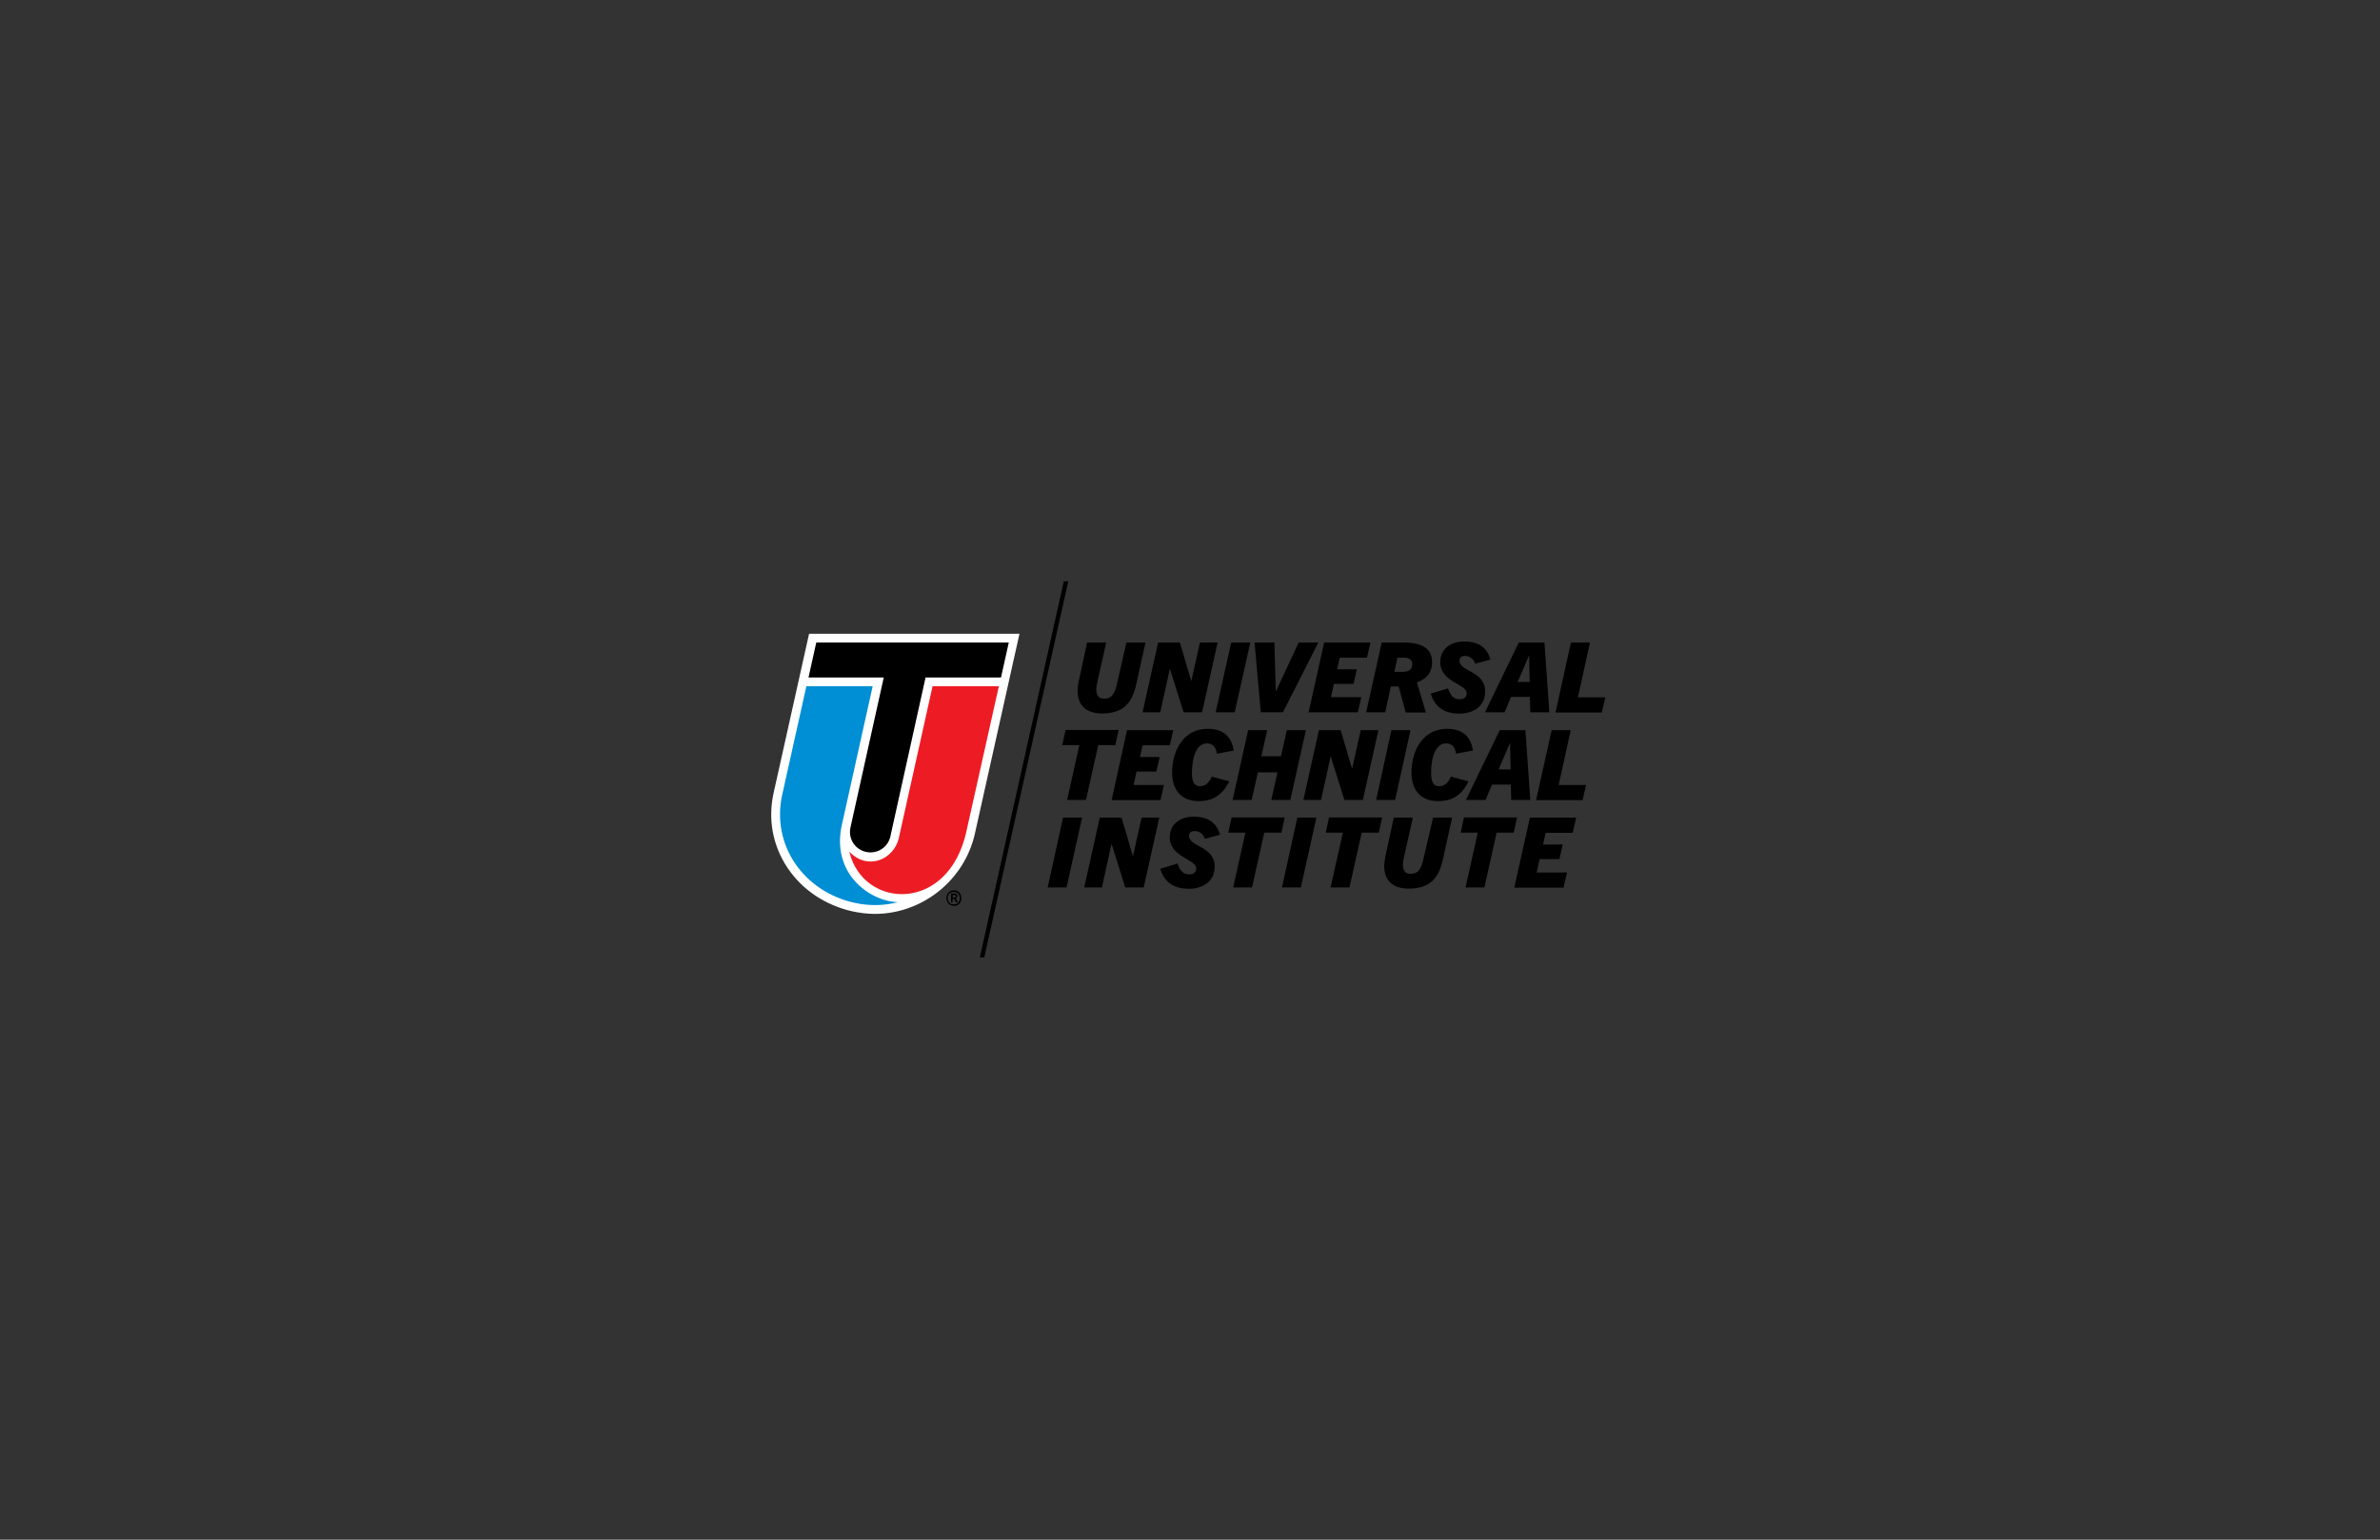 <svg xmlns="http://www.w3.org/2000/svg" width="1224" height="792" style="enable-background:new 0 0 1224 792" xml:space="preserve"><rect width="100%" height="100%" fill="#333333" stroke="none"/><path d="M579.3 330.5h9.8l-4.7 21.3c-2.2 10.1-6.9 15.2-17.6 15.2-8.5 0-12.6-4.5-12.6-11.6 0-1.5.2-3.3.6-5.1l4.3-19.8h9.8l-4.6 20.5c-.3 1.4-.5 2.7-.5 3.7 0 3.1 1.4 4.7 3.9 4.7 3.9 0 5.6-2.1 6.9-8.3l4.7-20.6zM608.7 366.4l-7-22.3h-.1l-4.9 22.3h-9.1l8-35.9h11.2l5.8 19.7h.1l4.4-19.7h9.1l-8 35.9h-9.5zM625.2 366.4l8-35.9h9.8l-8 35.9h-9.8zM648.4 366.4l-3.2-35.9h10.2l.7 25.3 11.8-25.3H678l-18.2 35.9h-11.4zM673 366.4l8-35.9h23.8l-1.8 7.8h-14l-1.3 6h10.1l-1.7 7.5H686l-1.5 6.8h15.6l-1.8 7.8H673zM722.9 366.4l-3.6-13.3h-4l-2.9 13.3h-9.8l8-35.9h11c9.9 0 14.9 3.2 14.9 10.1 0 5.6-3.1 8.8-7.8 10.4l4.6 15.5h-10.4zm-1.4-20.8c2.8 0 4.8-1.1 4.8-4.1 0-2.2-1.8-3.2-4.3-3.2h-3.3l-1.6 7.3h4.4zM758.7 341.4c-1-2.8-3.2-4-5.3-4-1.8 0-2.8.9-2.8 2.5 0 5.6 13.2 5.3 13.2 15.7 0 8.4-7 11.5-13.2 11.5-7.1 0-12.5-2.8-14.8-10.3l8.9-2.7c1.2 3.6 2.8 5.6 6 5.6 2.2 0 3.6-1.1 3.6-3.1 0-4.8-13.6-5.7-13.6-16 0-6.2 4.6-10.6 12.4-10.6 6.3 0 11.5 2.3 13.4 9.3l-7.8 2.1zM787 366.4l-.2-7.9h-9.7l-3.3 7.9h-10.1l17.4-35.9h13.2l2.5 35.9H787zm-6.5-15.6h6.2l-.3-13.5h-.1l-5.8 13.5zM800 366.4l7.9-35.9h9.8l-6.2 28.2h14.1l-1.8 7.8H800zM548.8 411.5l6.3-28.2h-8.8l1.7-7.8h27.3l-1.7 7.8h-8.8l-6.3 28.2h-9.7zM571.7 411.5l7.9-35.9h23.8l-1.8 7.8h-14l-1.3 6h10.1l-1.7 7.5h-10.2l-1.5 6.9h15.6l-1.8 7.8h-25.1zM616.5 412.1c-9.2 0-13.7-6-13.7-14.7 0-11.1 5.7-22.5 18.3-22.5 7.7 0 12.3 3.8 13.4 11.2l-8.7 1.6c-.4-3.3-2.1-5.3-5.1-5.3-5.3 0-7.7 6.9-7.7 15.2 0 3.8.8 6.8 4 6.8 2.3 0 4.4-.9 6.2-4.9l9 2.4c-4.1 8.4-10.1 10.2-15.7 10.2zM653.8 411.5l3.2-14.2h-10.1l-3.2 14.2h-9.8l8-35.9h9.8l-3 13.4h10.1l3-13.4h9.8l-8 35.9h-9.8zM691.4 411.5l-7-22.3h-.1l-4.9 22.3h-9.1l8-35.9h11.2l5.8 19.7h.1l4.4-19.7h9.1l-8 35.9h-9.5zM707.7 411.5l7.9-35.9h9.8l-7.9 35.9h-9.8zM739.6 412.1c-9.2 0-13.7-6-13.7-14.7 0-11.1 5.7-22.5 18.3-22.5 7.7 0 12.3 3.8 13.3 11.2l-8.7 1.6c-.4-3.3-2.1-5.3-5.1-5.3-5.3 0-7.7 6.9-7.7 15.2 0 3.8.8 6.8 4 6.8 2.3 0 4.4-.9 6.2-4.9l9 2.4c-3.9 8.4-10 10.2-15.6 10.2zM777.2 411.5l-.2-7.9h-9.7l-3.3 7.9h-10.1l17.4-35.9h13.2l2.5 35.9h-9.8zm-6.5-15.7h6.2l-.3-13.5h-.1l-5.8 13.5zM790 411.5l8-35.9h9.8l-6.2 28.2h14.1l-1.8 7.8H790zM538.8 456.5l7.9-35.9h9.8l-8 35.9h-9.7zM578.7 456.5l-7-22.3h-.1l-4.9 22.3h-9.1l8-35.9h11.2l5.8 19.7h.1l4.4-19.7h9.1l-8 35.9h-9.5zM619.7 431.5c-1-2.8-3.1-4-5.3-4-1.9 0-2.9.9-2.9 2.5 0 5.6 13.2 5.3 13.2 15.7 0 8.4-7 11.5-13.2 11.5-7.1 0-12.5-2.8-14.8-10.3l8.9-2.7c1.2 3.6 2.9 5.6 6 5.6 2.2 0 3.6-1.1 3.6-3.1 0-4.8-13.6-5.7-13.6-16 0-6.2 4.6-10.6 12.4-10.6 6.3 0 11.5 2.3 13.4 9.3l-7.7 2.1zM634.2 456.5l6.3-28.2h-8.8l1.7-7.8h27.3l-1.7 7.8h-8.8l-6.3 28.2h-9.7zM659.3 456.5l7.9-35.9h9.8l-8 35.9h-9.7zM684.3 456.5l6.3-28.2h-8.8l1.7-7.8h27.3l-1.7 7.8h-8.8l-6.3 28.2h-9.7zM737 420.6h9.8l-4.7 21.3c-2.2 10.1-6.9 15.2-17.6 15.2-8.5 0-12.6-4.4-12.6-11.6 0-1.6.2-3.3.6-5.1l4.3-19.8h9.8l-4.6 20.5c-.3 1.4-.5 2.7-.5 3.7 0 3.1 1.3 4.7 3.8 4.7 3.9 0 5.6-2.1 6.9-8.3l4.8-20.6zM753.7 456.5l6.3-28.2h-8.8l1.7-7.8h27.3l-1.7 7.8h-8.8l-6.3 28.2h-9.7zM778.8 456.5l8-35.9h23.8l-1.8 7.8h-13.9l-1.3 6h10.1l-1.7 7.5h-10.2l-1.5 6.9h15.6l-1.8 7.8h-25.3z"/><g><path d="M524.3 326H416.1s-18 80.6-18.2 81.7c-3.1 13.7-.5 27.5 7.3 39 7.6 11.2 19.4 19 33.2 22.1 3.8.8 7.7 1.3 11.5 1.3 24.5 0 46.2-17.4 51.5-41.4L524.3 326z" style="fill:#fff"/><path d="M461.8 464.1c-15.1-.6-34.2-15.1-28.9-39.5l15.9-71.6h-34.1s-12.4 55.6-12.4 55.7c-5.8 26.1 11.1 49.9 37.1 55.7 7.7 1.7 15.3 1.5 22.4-.3z" style="fill:#008ed4"/><path d="M457.9 430.3c-1.3 5.7-6.9 9.2-12.6 7.9-5.7-1.3-9.2-6.9-7.9-12.6l17.1-77.1h-38.7l4-18h99l-4 18H476l-18.1 81.8z"/><path d="m479.6 353-17.4 78.3c-2.6 10.7-15.8 16.8-25.4 6.8 7 29.6 50.9 31.9 60.2-10.4l16.7-74.7h-34.1z" style="fill:#ed1c24"/></g><path d="M503.9 492.5 547.1 299h2.3l-43.2 193.5z"/><g><path d="M486.7 462c0-2.2 1.5-4 3.9-4s3.8 1.7 3.8 4c0 2.2-1.4 4-3.8 4-2.4-.1-3.9-1.9-3.9-4zm6.9 0c0-1.8-1.1-3.2-3.1-3.2s-3.1 1.4-3.1 3.2c0 1.8 1.1 3.2 3.1 3.2s3.1-1.4 3.1-3.2zm-2 2.1-.9-1.8h-.8v1.8h-.8v-4.5h1.5c1.1 0 1.8.4 1.8 1.3 0 .5-.3 1-.8 1.2l1 2h-1zm-1-2.4c.5 0 1-.1 1-.7 0-.5-.5-.6-.9-.6h-.7v1.3h.6z"/></g></svg>